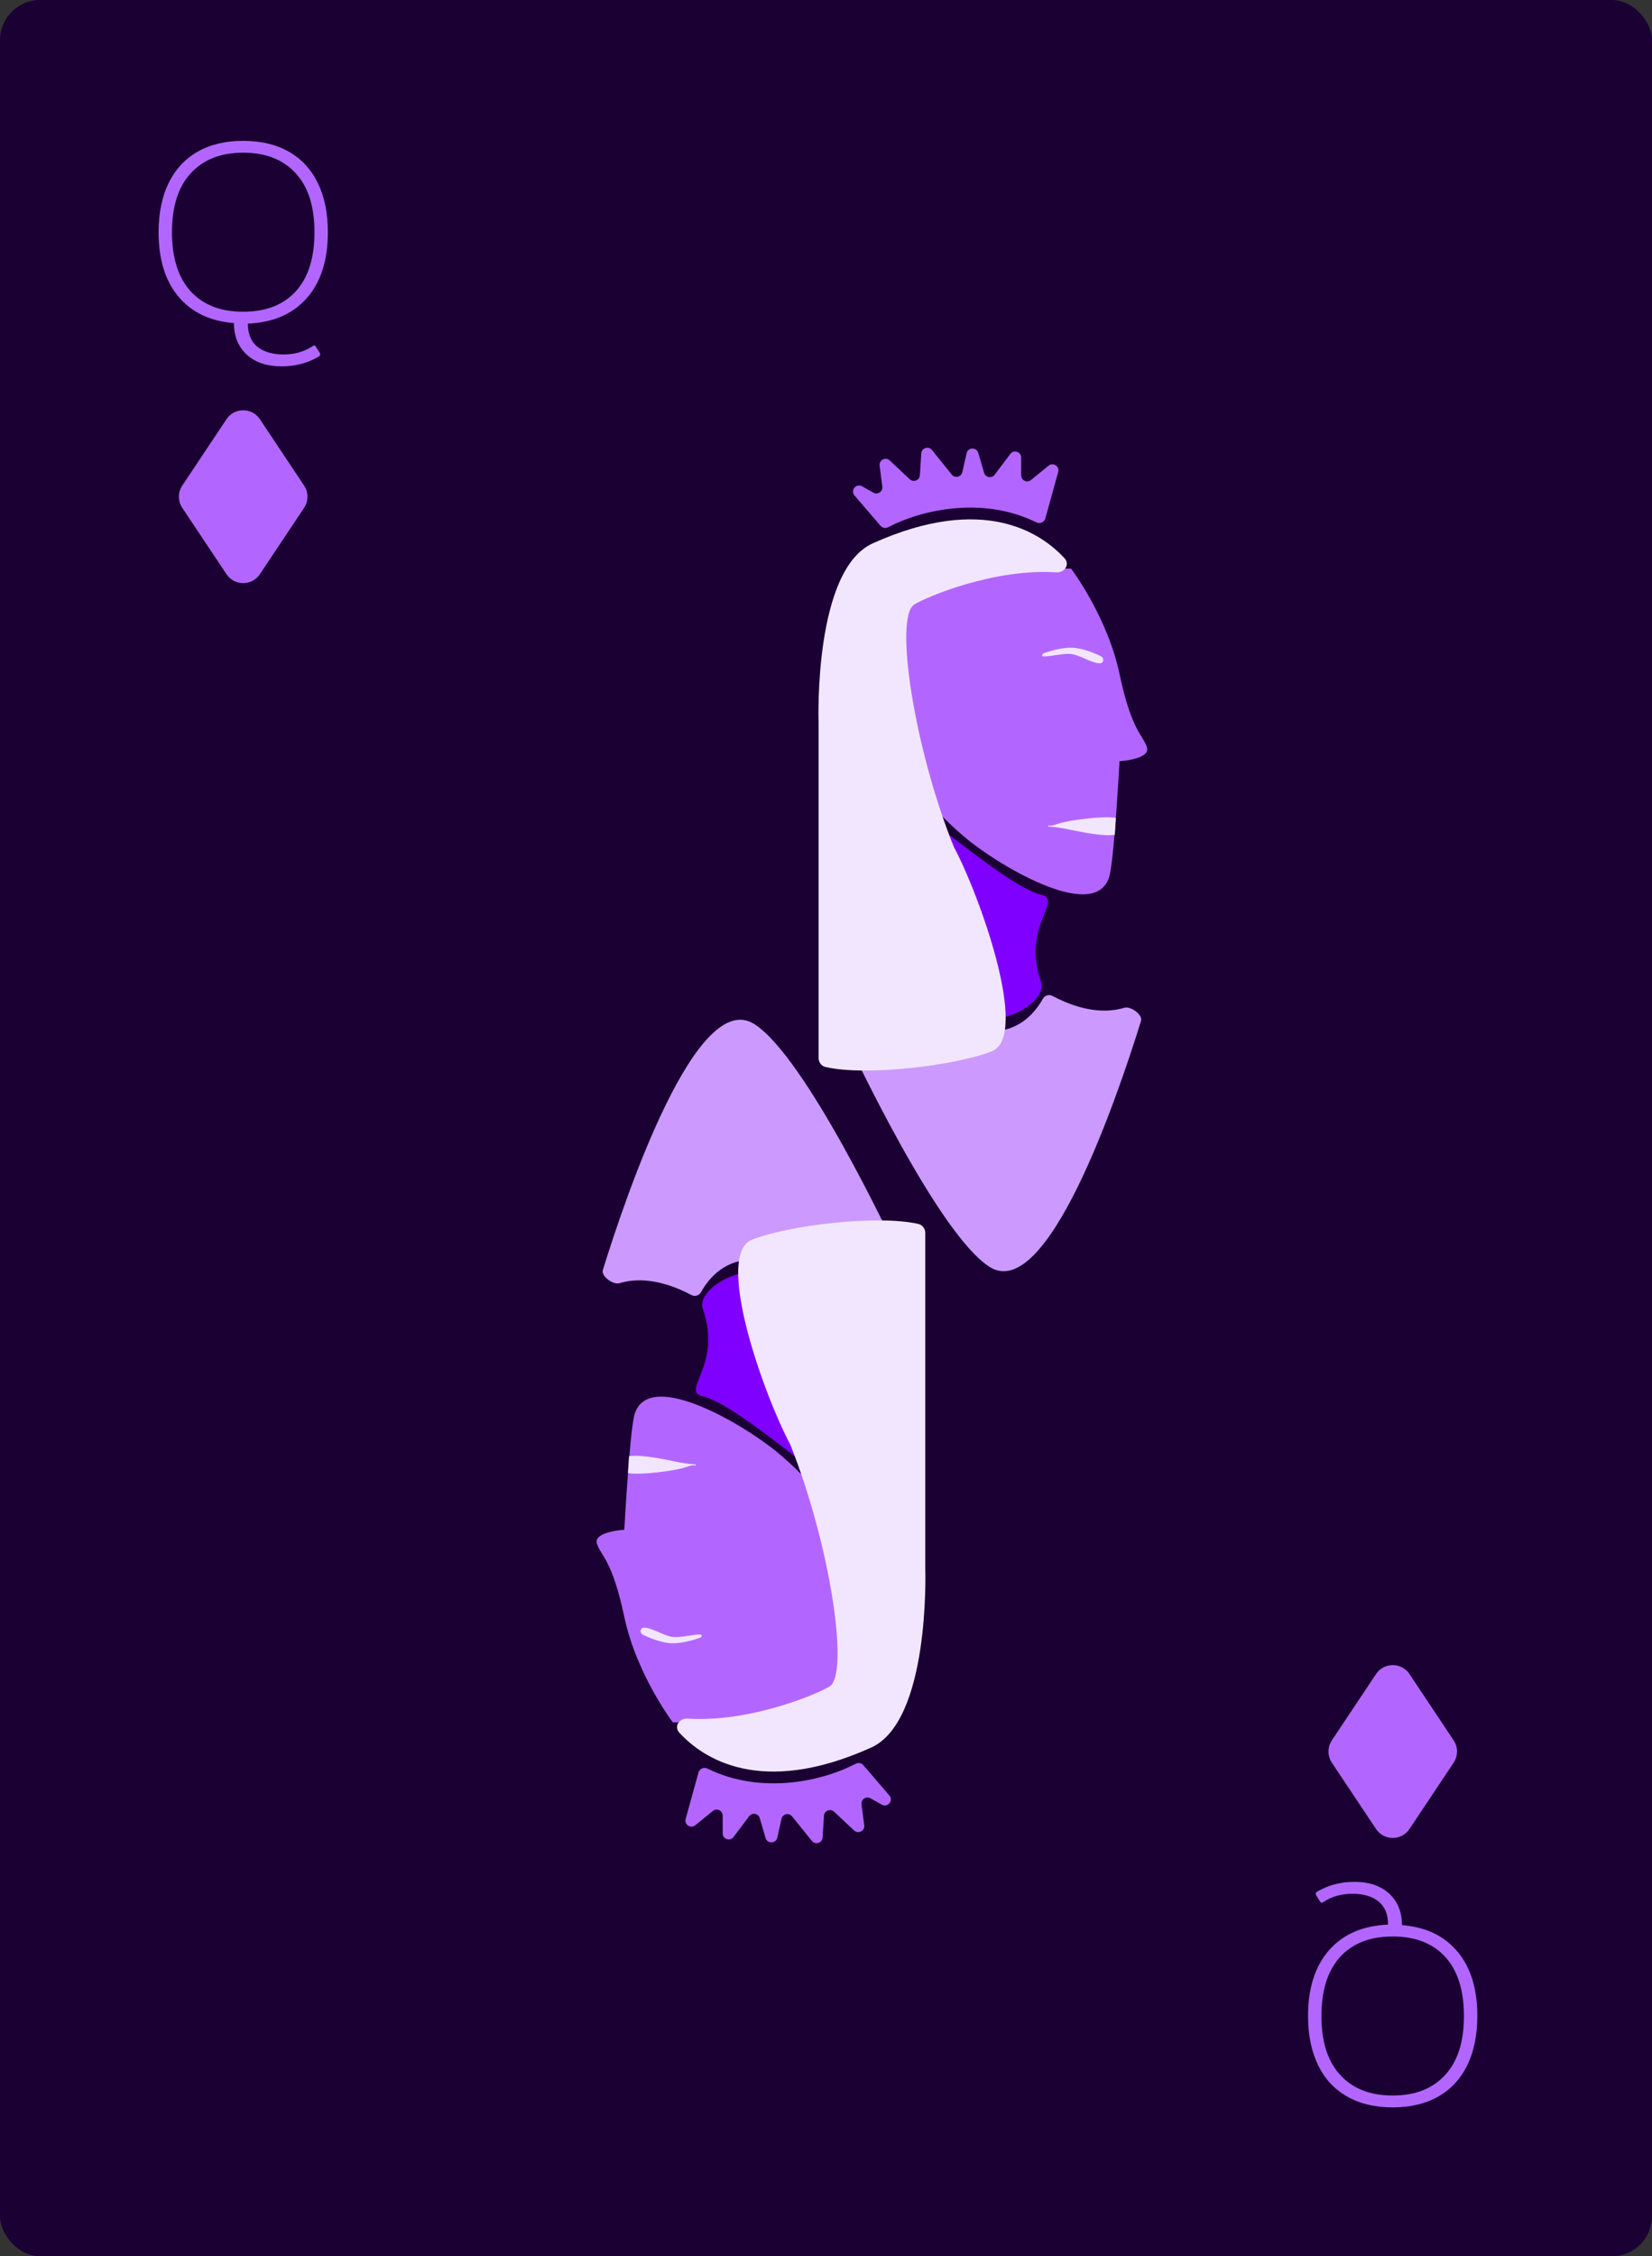 <svg width="822" height="1122" viewBox="0 0 822 1122" fill="none" xmlns="http://www.w3.org/2000/svg">
<rect x="0" y="0" width="822" height="1122" fill="#333333" stroke="none"/>
<rect width="822" height="1122" rx="20" fill="#1A0033"/>
<g clip-path="url(#clip0_25_285)">
<path d="M139.971 182.168C132.718 182.168 126.958 180.205 122.691 176.28C118.51 172.355 116.419 167.149 116.419 160.664C104.558 159.725 95.342 155.331 88.771 147.48C82.2 139.629 78.915 128.963 78.915 115.48C78.915 106.008 80.579 97.859 83.907 91.032C87.235 84.205 92.056 79 98.371 75.416C104.686 71.832 112.238 70.04 121.027 70.04C129.816 70.04 137.368 71.832 143.683 75.416C149.998 79 154.819 84.205 158.147 91.032C161.475 97.859 163.139 106.008 163.139 115.48C163.139 129.389 159.64 140.312 152.643 148.248C145.646 156.184 135.875 160.408 123.331 160.92C123.331 166.04 124.91 169.88 128.067 172.44C131.31 175 135.619 176.28 140.995 176.28C146.542 176.28 151.363 174.915 155.459 172.184C155.8 171.928 156.099 171.8 156.355 171.8C156.696 171.8 156.995 172.056 157.251 172.568L159.043 175.384C159.214 175.64 159.299 175.939 159.299 176.28C159.299 176.792 159 177.176 158.403 177.432C155.416 179.139 152.472 180.333 149.571 181.016C146.755 181.784 143.555 182.168 139.971 182.168ZM121.027 155.032C132.206 155.032 140.91 151.661 147.139 144.92C153.368 138.093 156.483 128.28 156.483 115.48C156.483 102.68 153.368 92.909 147.139 86.168C140.91 79.341 132.206 75.928 121.027 75.928C109.848 75.928 101.144 79.341 94.915 86.168C88.686 92.909 85.571 102.68 85.571 115.48C85.571 128.28 88.686 138.093 94.915 144.92C101.144 151.661 109.848 155.032 121.027 155.032Z" fill="#B366FF"/>
<path d="M112.679 208.481C116.638 202.543 125.362 202.543 129.321 208.481L151.302 241.453C153.541 244.812 153.541 249.188 151.302 252.547L129.321 285.519C125.362 291.457 116.638 291.457 112.679 285.519L90.698 252.547C88.459 249.188 88.459 244.812 90.698 241.453L112.679 208.481Z" fill="#B366FF"/>
<path d="M674.029 935.832C681.282 935.832 687.042 937.795 691.309 941.72C695.49 945.645 697.581 950.851 697.581 957.336C709.442 958.275 718.658 962.669 725.229 970.52C731.8 978.371 735.085 989.037 735.085 1002.52C735.085 1011.99 733.421 1020.14 730.093 1026.97C726.765 1033.79 721.944 1039 715.629 1042.58C709.314 1046.17 701.762 1047.96 692.973 1047.96C684.184 1047.96 676.632 1046.17 670.317 1042.58C664.002 1039 659.181 1033.79 655.853 1026.97C652.525 1020.14 650.861 1011.99 650.861 1002.52C650.861 988.611 654.36 977.688 661.357 969.752C668.354 961.816 678.125 957.592 690.669 957.08C690.669 951.96 689.09 948.12 685.933 945.56C682.69 943 678.381 941.72 673.005 941.72C667.458 941.72 662.637 943.085 658.541 945.816C658.2 946.072 657.901 946.2 657.645 946.2C657.304 946.2 657.005 945.944 656.749 945.432L654.957 942.616C654.786 942.36 654.701 942.061 654.701 941.72C654.701 941.208 655 940.824 655.597 940.568C658.584 938.861 661.528 937.667 664.429 936.984C667.245 936.216 670.445 935.832 674.029 935.832ZM692.973 962.968C681.794 962.968 673.09 966.339 666.861 973.08C660.632 979.907 657.517 989.72 657.517 1002.52C657.517 1015.32 660.632 1025.09 666.861 1031.83C673.09 1038.66 681.794 1042.07 692.973 1042.07C704.152 1042.07 712.856 1038.66 719.085 1031.83C725.314 1025.09 728.429 1015.32 728.429 1002.52C728.429 989.72 725.314 979.907 719.085 973.08C712.856 966.339 704.152 962.968 692.973 962.968Z" fill="#B366FF"/>
<path d="M701.321 909.519C697.362 915.457 688.638 915.457 684.679 909.519L662.698 876.547C660.459 873.188 660.459 868.812 662.698 865.453L684.679 832.481C688.638 826.543 697.362 826.543 701.321 832.481L723.302 865.453C725.541 868.812 725.541 873.188 723.302 876.547L701.321 909.519Z" fill="#B366FF"/>
</g>
<path d="M517.951 488.236C508.178 460.172 529.448 447.409 517.951 444.909C506.455 442.409 479.021 420.045 472.489 415.368C465.957 410.691 478.864 439.05 479.282 450.079C479.7 461.108 470.921 484.379 466.48 494.637C483.985 519.993 522.341 500.84 517.951 488.236Z" fill="#8000FF"/>
<path d="M464.909 502.119C498.956 525.122 514.324 505.022 518.886 496.687C519.78 495.054 521.89 494.33 523.537 495.198C539.612 503.681 551.485 503.539 559.454 501.138C562.589 500.193 568.708 504.584 567.738 507.711C555.795 546.186 520.972 648.148 492.4 630.007C467.036 613.903 424.866 524.818 416.979 507.809C416.264 506.267 416.983 504.482 418.584 503.911C427.02 500.899 451.8 493.263 464.909 502.119Z" fill="#CC99FF"/>
<path d="M515.715 259.763C487.662 246.008 456.664 254.361 441.96 262.154C440.673 262.836 439.082 262.573 438.134 261.468L425.191 246.398C423.005 243.852 426.011 240.184 428.936 241.828L434.575 244.995C436.724 246.203 439.332 244.446 439.02 242L437.687 231.553C437.332 228.764 440.664 227.062 442.715 228.985L452.671 238.32C454.522 240.055 457.557 238.852 457.717 236.32L458.401 225.482C458.573 222.75 462.013 221.657 463.731 223.788L473.579 236.005C475.154 237.959 478.289 237.231 478.841 234.782L480.955 225.398C481.635 222.378 485.887 222.242 486.76 225.211L489.668 235.108C490.364 237.476 493.461 238.038 494.944 236.066L502.712 225.74C504.443 223.438 508.109 224.663 508.109 227.544V236.368C508.109 238.895 511.042 240.29 513.002 238.696L521.76 231.573C524.027 229.729 527.324 231.886 526.544 234.702L520.127 257.857C519.607 259.733 517.463 260.62 515.715 259.763Z" fill="#B366FF"/>
<path d="M532.953 282.771H432.965L425.112 349.173C425.112 349.173 450.698 391.966 480.603 416.779C498.14 431.329 547.12 460.189 552.322 434.38C554.657 422.799 557.056 378.524 557.056 378.524C557.056 378.524 572.582 377.639 570.684 371.611C568.785 365.584 563.091 363.749 557.056 335.184C551.021 306.619 532.953 282.771 532.953 282.771Z" fill="#B366FF"/>
<path d="M434.276 270.192C489.439 245.355 518.162 265.089 529.678 277.607C532.517 280.692 529.736 284.871 525.553 284.605C494.732 282.652 461.389 296.631 454.96 300.591C444.749 306.881 454.96 372.397 474.596 421.141C487.164 444.465 512.717 515.275 493.447 522.823C475.278 529.939 431.087 535.284 410.735 530.6C408.654 530.121 407.309 528.202 407.309 526.066V359.381C407.309 359.323 407.309 359.317 407.308 359.258C407.247 357.404 405.03 283.36 434.276 270.192Z" fill="#F2E6FF"/>
<path d="M555.236 406.728L554.713 415.114C547.304 416.286 531.725 412.255 526.87 411.552C522.016 410.849 521.249 411.318 521.505 410.615C521.76 409.911 521.249 411.552 526.359 409.677C531.469 407.802 549.871 405.556 555.236 406.728Z" fill="#F2E6FF"/>
<path d="M533.183 322.081C528.48 321.998 522.946 323.606 519.659 324.711C518.48 325.107 518.011 326.325 519.251 326.416C522.469 326.652 529.942 324.458 533.968 325.392C538.746 326.501 544.068 330.168 547.638 329.831C548.336 329.765 548.803 329.152 548.919 328.46C549.06 327.62 548.66 326.78 547.9 326.396C544.463 324.662 538.317 322.17 533.183 322.081Z" fill="#F2E6FF"/>
<path d="M349.754 651.012C359.528 679.076 338.258 691.839 349.754 694.339C361.251 696.839 388.685 719.203 395.217 723.88C401.749 728.558 388.841 700.198 388.423 689.169C388.005 678.141 396.784 654.869 401.226 644.611C383.72 619.255 345.365 638.408 349.754 651.012Z" fill="#8000FF"/>
<path d="M402.797 637.128C368.75 614.125 353.382 634.226 348.82 642.561C347.926 644.193 345.815 644.918 344.169 644.05C328.094 635.567 316.221 635.709 308.252 638.11C305.117 639.054 298.997 634.664 299.968 631.537C311.911 593.062 346.734 491.1 375.306 509.241C400.67 525.345 442.84 614.43 450.727 631.439C451.442 632.981 450.723 634.766 449.122 635.337C440.686 638.348 415.905 645.985 402.797 637.128Z" fill="#CC99FF"/>
<path d="M351.991 879.484C380.043 893.24 411.042 884.887 425.746 877.094C427.032 876.412 428.623 876.675 429.572 877.78L442.515 892.85C444.701 895.395 441.695 899.063 438.769 897.42L433.131 894.253C430.982 893.045 428.374 894.802 428.686 897.248L430.018 907.695C430.374 910.484 427.042 912.186 424.991 910.263L415.035 900.928C413.184 899.193 410.148 900.395 409.989 902.928L409.305 913.766C409.132 916.497 405.693 917.591 403.975 915.46L394.127 903.243C392.552 901.288 389.416 902.017 388.865 904.466L386.751 913.85C386.07 916.87 381.818 917.006 380.946 914.037L378.037 904.139C377.342 901.772 374.245 901.21 372.762 903.182L364.994 913.508C363.262 915.81 359.597 914.585 359.597 911.704V902.879C359.597 900.353 356.664 898.958 354.704 900.552L345.946 907.674C343.679 909.518 340.382 907.362 341.162 904.546L347.579 881.391C348.098 879.515 350.243 878.627 351.991 879.484Z" fill="#B366FF"/>
<path d="M334.753 856.477H434.741L442.593 790.074C442.593 790.074 417.008 747.282 387.103 722.469C369.566 707.919 320.586 679.059 315.384 704.868C313.049 716.449 310.65 760.724 310.65 760.724C310.65 760.724 295.123 761.609 297.022 767.637C298.921 773.664 304.615 775.499 310.65 804.064C316.684 832.629 334.753 856.477 334.753 856.477Z" fill="#B366FF"/>
<path d="M433.43 869.056C378.267 893.893 349.543 874.159 338.027 861.641C335.189 858.556 337.97 854.377 342.153 854.642C372.974 856.596 406.317 842.616 412.746 838.656C422.957 832.367 412.746 766.851 393.11 718.107C380.542 694.783 354.989 623.973 374.259 616.425C392.427 609.309 436.618 603.964 456.971 608.648C459.052 609.127 460.397 611.046 460.397 613.182L460.397 779.866C460.397 779.925 460.396 779.931 460.398 779.989C460.458 781.844 462.676 855.888 433.43 869.056Z" fill="#F2E6FF"/>
<path d="M312.469 732.52L312.993 724.134C320.402 722.962 335.981 726.992 340.835 727.696C345.69 728.399 346.456 727.93 346.201 728.633C345.945 729.336 346.456 727.696 341.346 729.571C336.237 731.446 317.834 733.692 312.469 732.52Z" fill="#F2E6FF"/>
<path d="M334.523 817.167C339.226 817.249 344.759 815.642 348.047 814.537C349.225 814.141 349.694 812.923 348.454 812.832C345.236 812.596 337.763 814.79 333.738 813.855C328.96 812.747 323.637 809.08 320.068 809.417C319.37 809.482 318.903 810.096 318.787 810.788C318.646 811.628 319.046 812.468 319.806 812.852C323.243 814.586 329.389 817.078 334.523 817.167Z" fill="#F2E6FF"/>
<defs>
<clipPath id="clip0_25_285">
<rect width="722" height="1022" fill="white" transform="translate(46 48)"/>
</clipPath>
</defs>
</svg>
